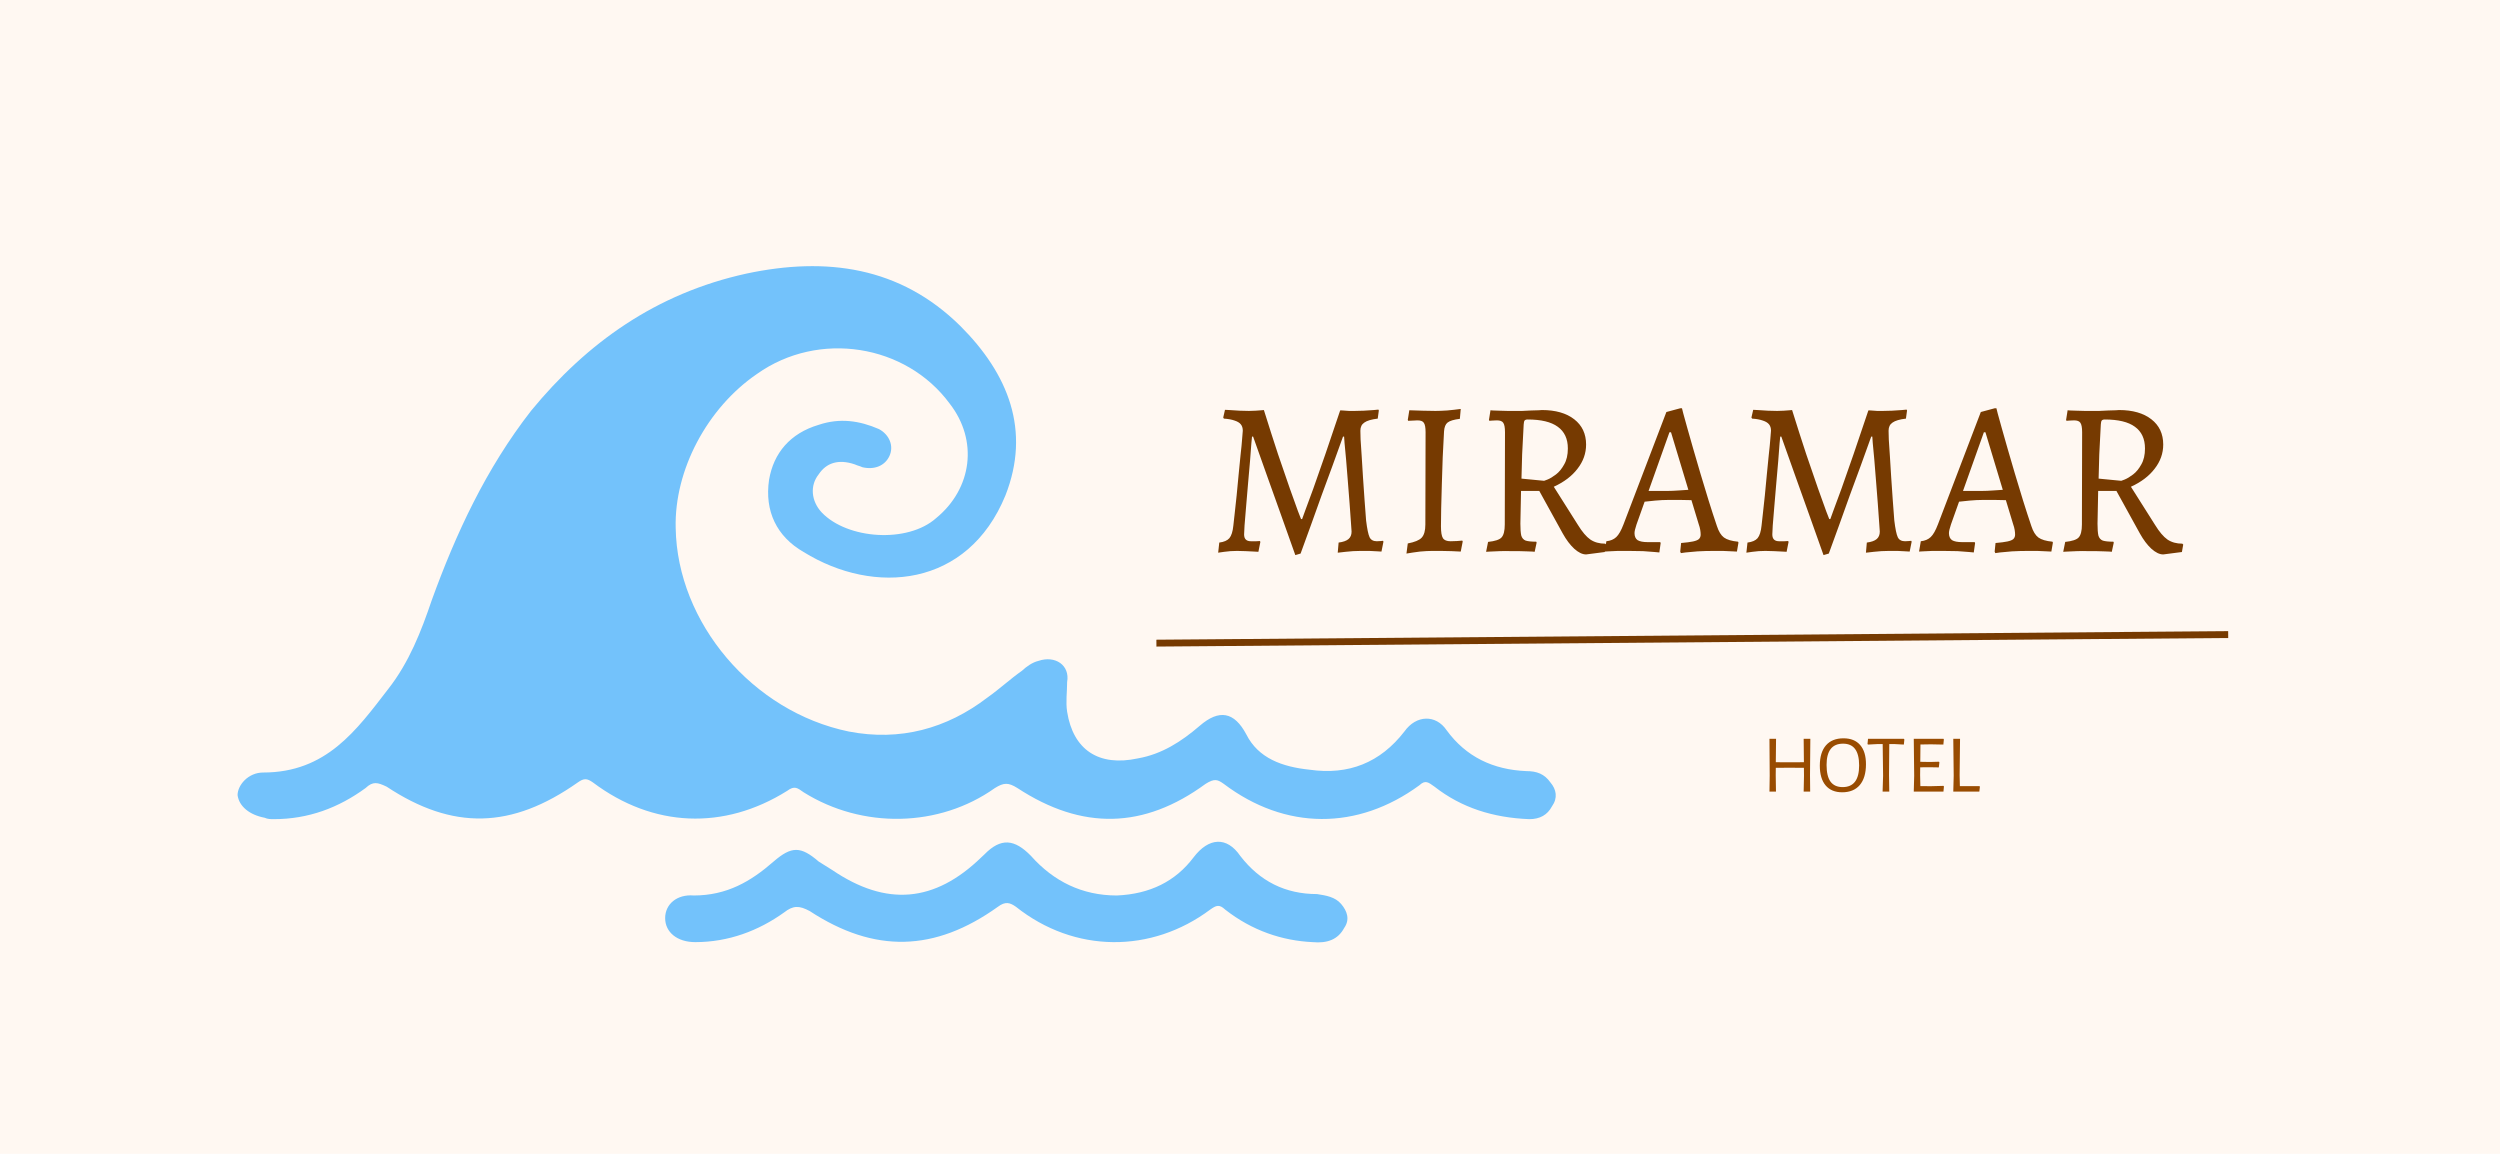 <svg width="364" height="168" viewBox="0 0 364 168" fill="none" xmlns="http://www.w3.org/2000/svg">
<g clip-path="url(#clip0_8_81)">
<rect width="364" height="168" fill="#FFF8F2"/>
<g filter="url(#filter0_d_8_81)">
<path d="M225.74 109.92C224.863 108.685 223.767 108.273 222.233 108.273C217.41 108.068 213.464 106.215 210.615 102.305C209.08 100.042 206.23 100.042 204.477 102.511C200.97 107.039 196.366 108.891 190.667 108.068C186.721 107.656 183.214 106.421 181.46 102.923C179.706 99.63 177.514 99.219 174.665 101.688C172.034 103.952 169.184 105.804 165.677 106.421C159.978 107.656 156.251 105.186 155.374 99.63C155.155 98.19 155.374 96.749 155.374 95.308C155.813 92.839 153.621 91.398 151.209 92.222C150.333 92.427 149.456 93.045 148.798 93.662C147.044 94.897 145.51 96.337 143.756 97.572C137.838 102.1 131.042 103.952 123.589 102.511C109.56 99.63 98.6 86.665 98.38 72.877C98.161 64.44 102.984 55.385 110.218 50.446C119.205 44.066 131.919 46.124 138.276 54.767C142.441 60.118 141.564 67.115 136.303 71.437C132.138 75.141 123.37 74.523 119.643 70.613C118.109 68.967 117.89 66.703 119.205 65.057C120.301 63.411 122.055 62.793 124.466 63.617C124.904 63.822 125.124 63.822 125.562 64.028C127.316 64.44 128.85 63.822 129.508 62.382C130.165 60.941 129.508 59.295 127.973 58.472C125.124 57.237 122.274 56.825 119.205 57.854C115.04 59.089 112.629 61.97 111.971 65.88C111.314 70.408 113.067 74.112 117.013 76.376C127.316 82.755 140.907 81.52 146.387 68.144C150.113 58.678 146.825 50.446 139.811 43.449C131.042 34.806 120.301 33.365 108.683 35.834C95.531 38.716 85.447 45.918 77.336 55.796C70.76 64.234 66.376 73.7 62.869 83.373C61.334 87.9 59.581 92.427 56.512 96.337C51.908 102.305 47.524 108.479 38.317 108.479C36.125 108.479 34.591 110.331 34.591 111.772C34.81 113.418 36.344 114.653 38.537 115.065C38.975 115.27 39.413 115.27 39.852 115.27C44.894 115.27 49.278 113.624 53.224 110.743C54.32 109.714 54.977 109.92 56.292 110.537C65.938 116.917 74.487 116.711 84.132 109.92C85.009 109.302 85.447 109.302 86.324 109.92C95.092 116.505 105.395 116.917 114.602 111.154C115.698 110.331 116.136 110.743 117.013 111.36C125.562 116.711 136.742 116.505 144.852 110.743C146.168 109.92 146.825 109.92 148.14 110.743C157.566 116.917 166.554 116.711 175.541 110.126C176.857 109.302 177.295 109.508 178.172 110.126C187.159 116.917 197.681 116.917 206.669 110.331C207.546 109.508 207.984 109.92 208.861 110.537C212.807 113.624 217.41 115.065 222.671 115.27C224.206 115.27 225.302 114.653 225.959 113.418C226.836 112.183 226.617 110.949 225.74 109.92ZM191.763 126.177C187.159 126.177 183.433 124.325 180.583 120.621C178.61 117.74 175.98 117.946 173.788 120.827C171.157 124.325 167.431 126.177 162.608 126.383C157.566 126.383 153.401 124.325 150.113 120.621C147.702 118.151 145.729 117.946 143.318 120.415L142.879 120.827C136.084 127.412 129.069 128.029 121.178 122.679L119.205 121.444C116.575 119.18 115.259 119.18 112.629 121.444C109.341 124.325 105.833 126.383 101.011 126.383C98.6 126.177 96.846 127.618 96.846 129.676C96.846 131.734 98.6 133.174 101.23 133.174C106.053 133.174 110.437 131.528 114.163 128.853C115.479 127.824 116.355 127.824 117.89 128.647C127.316 134.821 136.084 134.615 145.291 128.029C146.387 127.206 147.044 127.412 147.921 128.029C156.47 134.821 167.65 134.821 176.199 128.441C177.076 127.824 177.514 127.618 178.391 128.441C182.337 131.528 186.721 132.968 191.105 133.174C193.297 133.38 194.832 132.763 195.709 131.116C196.585 129.882 196.147 128.647 195.27 127.618C194.393 126.589 193.078 126.383 191.763 126.177Z" fill="#73C2FB"/>
</g>
<g filter="url(#filter1_d_8_81)">
<path d="M188.598 76.822C187.916 74.902 187.233 72.982 186.55 71.062C185.868 69.142 185.185 67.233 184.502 65.334C183.82 63.414 183.137 61.494 182.454 59.574H182.294C182.294 59.574 182.262 59.905 182.198 60.566C182.156 61.206 182.092 62.049 182.006 63.094C181.921 64.118 181.825 65.217 181.718 66.39C181.612 67.564 181.516 68.694 181.43 69.782C181.345 70.849 181.27 71.756 181.206 72.502C181.164 73.228 181.142 73.665 181.142 73.814C181.142 74.476 181.473 74.806 182.134 74.806C182.305 74.806 182.561 74.806 182.902 74.806C183.265 74.785 183.446 74.774 183.446 74.774L183.51 74.902L183.222 76.342C183.222 76.342 183.03 76.332 182.646 76.31C182.284 76.289 181.857 76.268 181.366 76.246C180.897 76.225 180.481 76.214 180.118 76.214C179.798 76.214 179.478 76.225 179.158 76.246C178.838 76.268 178.54 76.3 178.262 76.342C177.985 76.385 177.761 76.417 177.59 76.438C177.441 76.46 177.366 76.47 177.366 76.47L177.526 74.998C178.209 74.913 178.7 74.7 178.998 74.358C179.297 73.996 179.489 73.388 179.574 72.534C179.617 72.15 179.681 71.574 179.766 70.806C179.852 70.017 179.948 69.132 180.054 68.15C180.161 67.148 180.257 66.134 180.342 65.11C180.449 64.086 180.545 63.116 180.63 62.198C180.737 61.281 180.812 60.513 180.854 59.894C180.918 59.254 180.95 58.86 180.95 58.71C180.95 58.326 180.854 58.017 180.662 57.782C180.47 57.548 180.172 57.366 179.766 57.238C179.361 57.089 178.838 56.993 178.198 56.95L178.102 56.79L178.358 55.67C178.358 55.67 178.572 55.681 178.998 55.702C179.446 55.724 179.948 55.756 180.502 55.798C181.057 55.82 181.505 55.83 181.846 55.83C182.166 55.83 182.486 55.82 182.806 55.798C183.148 55.777 183.436 55.756 183.67 55.734C183.905 55.713 184.022 55.702 184.022 55.702C184.748 58.028 185.43 60.161 186.07 62.102C186.732 64.044 187.308 65.718 187.798 67.126C188.31 68.534 188.705 69.633 188.982 70.422C189.281 71.19 189.43 71.574 189.43 71.574H189.59C189.59 71.574 189.729 71.19 190.006 70.422C190.305 69.633 190.71 68.534 191.222 67.126C191.734 65.697 192.321 64.022 192.982 62.102C193.644 60.182 194.358 58.07 195.126 55.766C195.126 55.745 195.254 55.745 195.51 55.766C195.788 55.788 196.086 55.809 196.406 55.83C196.748 55.83 197.025 55.83 197.238 55.83C197.558 55.83 197.996 55.82 198.55 55.798C199.105 55.756 199.596 55.724 200.022 55.702C200.47 55.66 200.694 55.638 200.694 55.638L200.758 55.766L200.598 56.95C199.681 57.057 199.03 57.249 198.646 57.526C198.262 57.782 198.07 58.177 198.07 58.71C198.07 58.902 198.081 59.329 198.102 59.99C198.145 60.652 198.198 61.462 198.262 62.422C198.326 63.382 198.39 64.417 198.454 65.526C198.54 66.614 198.614 67.702 198.678 68.79C198.764 69.878 198.838 70.87 198.902 71.766C199.052 73.004 199.222 73.825 199.414 74.23C199.606 74.614 199.958 74.806 200.47 74.806C200.662 74.806 200.854 74.796 201.046 74.774C201.26 74.753 201.366 74.742 201.366 74.742L201.43 74.87L201.142 76.31C201.142 76.31 200.972 76.3 200.63 76.278C200.289 76.257 199.873 76.236 199.382 76.214C198.913 76.214 198.486 76.214 198.102 76.214C197.761 76.214 197.398 76.225 197.014 76.246C196.63 76.268 196.268 76.3 195.926 76.342C195.585 76.385 195.308 76.417 195.094 76.438C194.881 76.46 194.774 76.47 194.774 76.47L194.902 74.998C195.564 74.913 196.044 74.742 196.342 74.486C196.641 74.23 196.79 73.868 196.79 73.398C196.79 73.206 196.758 72.748 196.694 72.022C196.652 71.276 196.588 70.38 196.502 69.334C196.417 68.289 196.332 67.201 196.246 66.07C196.161 64.94 196.076 63.884 195.99 62.902C195.905 61.921 195.83 61.121 195.766 60.502C195.724 59.884 195.702 59.574 195.702 59.574H195.542C195.03 60.982 194.518 62.401 194.006 63.83C193.494 65.238 192.972 66.657 192.438 68.086C191.926 69.516 191.414 70.945 190.902 72.374C190.39 73.782 189.878 75.19 189.366 76.598L188.598 76.822ZM204.78 76.598L204.972 75.126C205.975 74.934 206.647 74.657 206.988 74.294C207.351 73.91 207.532 73.27 207.532 72.374L207.564 58.934C207.564 58.252 207.479 57.793 207.308 57.558C207.159 57.324 206.849 57.206 206.38 57.206C206.231 57.206 206.017 57.217 205.74 57.238C205.484 57.238 205.249 57.249 205.036 57.27L204.972 57.142L205.196 55.734C205.751 55.756 206.401 55.777 207.148 55.798C207.916 55.82 208.535 55.83 209.004 55.83C209.452 55.83 210.017 55.809 210.7 55.766C211.404 55.702 212.065 55.628 212.684 55.542L212.556 56.982C211.681 57.089 211.084 57.27 210.764 57.526C210.465 57.761 210.295 58.188 210.252 58.806C210.188 59.98 210.124 61.228 210.06 62.55C210.017 63.873 209.975 65.185 209.932 66.486C209.889 67.766 209.857 68.95 209.836 70.038C209.815 71.105 209.804 71.969 209.804 72.63C209.804 73.484 209.9 74.06 210.092 74.358C210.284 74.657 210.657 74.806 211.212 74.806C211.511 74.806 211.82 74.796 212.14 74.774C212.46 74.753 212.716 74.732 212.908 74.71L212.972 74.838L212.684 76.31C212.3 76.289 211.852 76.268 211.34 76.246C210.828 76.246 210.316 76.236 209.804 76.214C209.292 76.214 208.855 76.214 208.492 76.214C208.023 76.214 207.436 76.246 206.732 76.31C206.049 76.396 205.399 76.492 204.78 76.598ZM230.935 76.726C230.401 76.726 229.825 76.449 229.207 75.894C228.609 75.34 228.055 74.604 227.543 73.686L224.119 67.478H221.463L221.367 72.246C221.367 73.014 221.409 73.59 221.495 73.974C221.601 74.337 221.815 74.582 222.135 74.71C222.476 74.817 222.988 74.87 223.671 74.87L223.735 74.998L223.447 76.342C223.447 76.342 223.34 76.332 223.127 76.31C222.913 76.31 222.636 76.3 222.295 76.278C221.975 76.278 221.612 76.268 221.207 76.246C220.823 76.246 220.439 76.246 220.055 76.246C219.521 76.225 218.967 76.225 218.391 76.246C217.836 76.268 217.356 76.289 216.951 76.31C216.567 76.332 216.375 76.342 216.375 76.342L216.663 74.902C217.665 74.796 218.316 74.582 218.615 74.262C218.935 73.921 219.095 73.292 219.095 72.374L219.127 58.934C219.127 58.252 219.041 57.793 218.871 57.558C218.721 57.324 218.412 57.206 217.943 57.206C217.751 57.206 217.516 57.217 217.239 57.238C216.983 57.26 216.855 57.27 216.855 57.27L216.791 57.142L217.015 55.734C217.015 55.734 217.132 55.745 217.367 55.766C217.623 55.766 217.943 55.777 218.327 55.798C218.711 55.798 219.105 55.809 219.511 55.83C219.916 55.83 220.268 55.83 220.567 55.83C220.844 55.83 221.196 55.83 221.623 55.83C222.071 55.809 222.508 55.788 222.935 55.766C223.383 55.745 223.756 55.734 224.055 55.734C224.353 55.713 224.503 55.702 224.503 55.702C226.487 55.702 228.055 56.15 229.207 57.046C230.359 57.942 230.935 59.169 230.935 60.726C230.935 62.006 230.519 63.18 229.687 64.246C228.876 65.313 227.724 66.188 226.231 66.87L229.751 72.438C230.369 73.441 230.967 74.145 231.543 74.55C232.14 74.956 232.865 75.158 233.719 75.158L233.847 75.286L233.655 76.374L230.935 76.726ZM224.823 66.006C224.823 66.006 224.993 65.942 225.335 65.814C225.697 65.665 226.103 65.42 226.551 65.078C226.999 64.737 227.393 64.257 227.735 63.638C228.097 63.02 228.279 62.241 228.279 61.302C228.279 59.894 227.788 58.838 226.807 58.134C225.847 57.43 224.385 57.078 222.423 57.078C222.209 57.078 222.06 57.132 221.975 57.238C221.911 57.324 221.868 57.516 221.847 57.814C221.761 59.5 221.687 60.95 221.623 62.166C221.58 63.382 221.548 64.556 221.527 65.686L224.823 66.006ZM244.737 76.534L244.641 76.31L244.769 75.062C245.516 74.998 246.092 74.924 246.497 74.838C246.902 74.753 247.19 74.636 247.361 74.486C247.532 74.316 247.617 74.102 247.617 73.846C247.617 73.633 247.596 73.398 247.553 73.142C247.51 72.886 247.436 72.609 247.329 72.31L246.273 68.822C245.889 68.801 245.345 68.79 244.641 68.79C243.958 68.79 243.393 68.79 242.945 68.79C242.326 68.79 241.676 68.822 240.993 68.886C240.332 68.95 239.82 69.004 239.457 69.046L238.273 72.374C238.081 72.95 237.985 73.366 237.985 73.622C237.985 74.092 238.134 74.433 238.433 74.646C238.753 74.838 239.244 74.934 239.905 74.934H241.729L241.793 75.062L241.601 76.438C241.601 76.438 241.377 76.417 240.929 76.374C240.481 76.332 239.916 76.289 239.233 76.246C238.55 76.225 237.857 76.214 237.153 76.214C236.641 76.214 236.108 76.214 235.553 76.214C235.02 76.236 234.561 76.257 234.177 76.278C233.814 76.3 233.633 76.31 233.633 76.31L233.889 74.806C234.486 74.742 234.966 74.54 235.329 74.198C235.692 73.857 236.044 73.238 236.385 72.342L242.625 55.99L244.641 55.446H244.897C244.897 55.446 244.961 55.702 245.089 56.214C245.238 56.705 245.43 57.398 245.665 58.294C245.921 59.169 246.209 60.182 246.529 61.334C246.87 62.465 247.222 63.67 247.585 64.95C247.969 66.23 248.364 67.532 248.769 68.854C249.174 70.156 249.58 71.404 249.985 72.598C250.241 73.388 250.582 73.942 251.009 74.262C251.457 74.582 252.14 74.785 253.057 74.87L253.121 74.998L252.897 76.31C252.897 76.31 252.684 76.3 252.257 76.278C251.852 76.257 251.382 76.236 250.849 76.214C250.316 76.214 249.868 76.214 249.505 76.214C248.694 76.214 247.916 76.236 247.169 76.278C246.444 76.342 245.857 76.396 245.409 76.438C244.961 76.502 244.737 76.534 244.737 76.534ZM240.033 67.478H242.849C243.276 67.478 243.788 67.457 244.385 67.414C244.982 67.372 245.462 67.34 245.825 67.318L243.297 58.934H243.073L240.033 67.478ZM265.505 76.822C264.822 74.902 264.139 72.982 263.457 71.062C262.774 69.142 262.091 67.233 261.409 65.334C260.726 63.414 260.043 61.494 259.361 59.574H259.201C259.201 59.574 259.169 59.905 259.105 60.566C259.062 61.206 258.998 62.049 258.913 63.094C258.827 64.118 258.731 65.217 258.625 66.39C258.518 67.564 258.422 68.694 258.337 69.782C258.251 70.849 258.177 71.756 258.113 72.502C258.07 73.228 258.049 73.665 258.049 73.814C258.049 74.476 258.379 74.806 259.041 74.806C259.211 74.806 259.467 74.806 259.809 74.806C260.171 74.785 260.353 74.774 260.353 74.774L260.417 74.902L260.129 76.342C260.129 76.342 259.937 76.332 259.553 76.31C259.19 76.289 258.763 76.268 258.273 76.246C257.803 76.225 257.387 76.214 257.025 76.214C256.705 76.214 256.385 76.225 256.065 76.246C255.745 76.268 255.446 76.3 255.169 76.342C254.891 76.385 254.667 76.417 254.497 76.438C254.347 76.46 254.273 76.47 254.273 76.47L254.433 74.998C255.115 74.913 255.606 74.7 255.905 74.358C256.203 73.996 256.395 73.388 256.481 72.534C256.523 72.15 256.587 71.574 256.673 70.806C256.758 70.017 256.854 69.132 256.961 68.15C257.067 67.148 257.163 66.134 257.249 65.11C257.355 64.086 257.451 63.116 257.537 62.198C257.643 61.281 257.718 60.513 257.761 59.894C257.825 59.254 257.857 58.86 257.857 58.71C257.857 58.326 257.761 58.017 257.569 57.782C257.377 57.548 257.078 57.366 256.673 57.238C256.267 57.089 255.745 56.993 255.105 56.95L255.009 56.79L255.265 55.67C255.265 55.67 255.478 55.681 255.905 55.702C256.353 55.724 256.854 55.756 257.409 55.798C257.963 55.82 258.411 55.83 258.753 55.83C259.073 55.83 259.393 55.82 259.713 55.798C260.054 55.777 260.342 55.756 260.577 55.734C260.811 55.713 260.929 55.702 260.929 55.702C261.654 58.028 262.337 60.161 262.977 62.102C263.638 64.044 264.214 65.718 264.705 67.126C265.217 68.534 265.611 69.633 265.889 70.422C266.187 71.19 266.337 71.574 266.337 71.574H266.497C266.497 71.574 266.635 71.19 266.913 70.422C267.211 69.633 267.617 68.534 268.129 67.126C268.641 65.697 269.227 64.022 269.889 62.102C270.55 60.182 271.265 58.07 272.033 55.766C272.033 55.745 272.161 55.745 272.417 55.766C272.694 55.788 272.993 55.809 273.313 55.83C273.654 55.83 273.931 55.83 274.145 55.83C274.465 55.83 274.902 55.82 275.457 55.798C276.011 55.756 276.502 55.724 276.929 55.702C277.377 55.66 277.601 55.638 277.601 55.638L277.665 55.766L277.505 56.95C276.587 57.057 275.937 57.249 275.553 57.526C275.169 57.782 274.977 58.177 274.977 58.71C274.977 58.902 274.987 59.329 275.009 59.99C275.051 60.652 275.105 61.462 275.169 62.422C275.233 63.382 275.297 64.417 275.361 65.526C275.446 66.614 275.521 67.702 275.585 68.79C275.67 69.878 275.745 70.87 275.809 71.766C275.958 73.004 276.129 73.825 276.321 74.23C276.513 74.614 276.865 74.806 277.377 74.806C277.569 74.806 277.761 74.796 277.953 74.774C278.166 74.753 278.273 74.742 278.273 74.742L278.337 74.87L278.049 76.31C278.049 76.31 277.878 76.3 277.537 76.278C277.195 76.257 276.779 76.236 276.289 76.214C275.819 76.214 275.393 76.214 275.009 76.214C274.667 76.214 274.305 76.225 273.921 76.246C273.537 76.268 273.174 76.3 272.833 76.342C272.491 76.385 272.214 76.417 272.001 76.438C271.787 76.46 271.681 76.47 271.681 76.47L271.809 74.998C272.47 74.913 272.95 74.742 273.249 74.486C273.547 74.23 273.697 73.868 273.697 73.398C273.697 73.206 273.665 72.748 273.601 72.022C273.558 71.276 273.494 70.38 273.409 69.334C273.323 68.289 273.238 67.201 273.153 66.07C273.067 64.94 272.982 63.884 272.897 62.902C272.811 61.921 272.737 61.121 272.673 60.502C272.63 59.884 272.609 59.574 272.609 59.574H272.449C271.937 60.982 271.425 62.401 270.913 63.83C270.401 65.238 269.878 66.657 269.345 68.086C268.833 69.516 268.321 70.945 267.809 72.374C267.297 73.782 266.785 75.19 266.273 76.598L265.505 76.822ZM290.518 76.534L290.422 76.31L290.55 75.062C291.297 74.998 291.873 74.924 292.278 74.838C292.684 74.753 292.972 74.636 293.142 74.486C293.313 74.316 293.398 74.102 293.398 73.846C293.398 73.633 293.377 73.398 293.334 73.142C293.292 72.886 293.217 72.609 293.11 72.31L292.054 68.822C291.67 68.801 291.126 68.79 290.422 68.79C289.74 68.79 289.174 68.79 288.726 68.79C288.108 68.79 287.457 68.822 286.774 68.886C286.113 68.95 285.601 69.004 285.238 69.046L284.054 72.374C283.862 72.95 283.766 73.366 283.766 73.622C283.766 74.092 283.916 74.433 284.214 74.646C284.534 74.838 285.025 74.934 285.686 74.934H287.51L287.574 75.062L287.382 76.438C287.382 76.438 287.158 76.417 286.71 76.374C286.262 76.332 285.697 76.289 285.014 76.246C284.332 76.225 283.638 76.214 282.934 76.214C282.422 76.214 281.889 76.214 281.334 76.214C280.801 76.236 280.342 76.257 279.958 76.278C279.596 76.3 279.414 76.31 279.414 76.31L279.67 74.806C280.268 74.742 280.748 74.54 281.11 74.198C281.473 73.857 281.825 73.238 282.166 72.342L288.406 55.99L290.422 55.446H290.678C290.678 55.446 290.742 55.702 290.87 56.214C291.02 56.705 291.212 57.398 291.446 58.294C291.702 59.169 291.99 60.182 292.31 61.334C292.652 62.465 293.004 63.67 293.366 64.95C293.75 66.23 294.145 67.532 294.55 68.854C294.956 70.156 295.361 71.404 295.766 72.598C296.022 73.388 296.364 73.942 296.79 74.262C297.238 74.582 297.921 74.785 298.838 74.87L298.902 74.998L298.678 76.31C298.678 76.31 298.465 76.3 298.038 76.278C297.633 76.257 297.164 76.236 296.63 76.214C296.097 76.214 295.649 76.214 295.286 76.214C294.476 76.214 293.697 76.236 292.95 76.278C292.225 76.342 291.638 76.396 291.19 76.438C290.742 76.502 290.518 76.534 290.518 76.534ZM285.814 67.478H288.63C289.057 67.478 289.569 67.457 290.166 67.414C290.764 67.372 291.244 67.34 291.606 67.318L289.078 58.934H288.854L285.814 67.478ZM314.966 76.726C314.432 76.726 313.856 76.449 313.238 75.894C312.64 75.34 312.086 74.604 311.574 73.686L308.15 67.478H305.494L305.398 72.246C305.398 73.014 305.44 73.59 305.526 73.974C305.632 74.337 305.846 74.582 306.166 74.71C306.507 74.817 307.019 74.87 307.702 74.87L307.766 74.998L307.478 76.342C307.478 76.342 307.371 76.332 307.158 76.31C306.944 76.31 306.667 76.3 306.326 76.278C306.006 76.278 305.643 76.268 305.238 76.246C304.854 76.246 304.47 76.246 304.086 76.246C303.552 76.225 302.998 76.225 302.422 76.246C301.867 76.268 301.387 76.289 300.982 76.31C300.598 76.332 300.406 76.342 300.406 76.342L300.694 74.902C301.696 74.796 302.347 74.582 302.646 74.262C302.966 73.921 303.126 73.292 303.126 72.374L303.158 58.934C303.158 58.252 303.072 57.793 302.902 57.558C302.752 57.324 302.443 57.206 301.974 57.206C301.782 57.206 301.547 57.217 301.27 57.238C301.014 57.26 300.886 57.27 300.886 57.27L300.822 57.142L301.046 55.734C301.046 55.734 301.163 55.745 301.398 55.766C301.654 55.766 301.974 55.777 302.358 55.798C302.742 55.798 303.136 55.809 303.542 55.83C303.947 55.83 304.299 55.83 304.598 55.83C304.875 55.83 305.227 55.83 305.654 55.83C306.102 55.809 306.539 55.788 306.966 55.766C307.414 55.745 307.787 55.734 308.086 55.734C308.384 55.713 308.534 55.702 308.534 55.702C310.518 55.702 312.086 56.15 313.238 57.046C314.39 57.942 314.966 59.169 314.966 60.726C314.966 62.006 314.55 63.18 313.718 64.246C312.907 65.313 311.755 66.188 310.262 66.87L313.782 72.438C314.4 73.441 314.998 74.145 315.574 74.55C316.171 74.956 316.896 75.158 317.75 75.158L317.878 75.286L317.686 76.374L314.966 76.726ZM308.854 66.006C308.854 66.006 309.024 65.942 309.366 65.814C309.728 65.665 310.134 65.42 310.582 65.078C311.03 64.737 311.424 64.257 311.766 63.638C312.128 63.02 312.31 62.241 312.31 61.302C312.31 59.894 311.819 58.838 310.838 58.134C309.878 57.43 308.416 57.078 306.454 57.078C306.24 57.078 306.091 57.132 306.006 57.238C305.942 57.324 305.899 57.516 305.878 57.814C305.792 59.5 305.718 60.95 305.654 62.166C305.611 63.382 305.579 64.556 305.558 65.686L308.854 66.006Z" fill="#763A01"/>
</g>
<g filter="url(#filter2_d_8_81)">
<path d="M263.537 108.862L263.561 111.262H262.613L262.661 108.946L262.649 107.794L260.513 107.782L258.557 107.794L258.545 108.862L258.581 111.262H257.633L257.669 108.946L257.633 103.57H258.593L258.557 106.978L260.597 106.99L262.649 106.978L262.613 103.57H263.585L263.537 108.862ZM268.409 103.498C269.465 103.498 270.273 103.822 270.833 104.47C271.401 105.118 271.685 106.05 271.685 107.266C271.685 108.578 271.385 109.59 270.785 110.302C270.185 111.006 269.329 111.358 268.217 111.358C267.177 111.358 266.373 111.022 265.805 110.35C265.245 109.678 264.965 108.722 264.965 107.482C264.965 106.202 265.261 105.218 265.853 104.53C266.453 103.842 267.305 103.498 268.409 103.498ZM268.349 104.278C266.749 104.278 265.949 105.31 265.949 107.374C265.949 108.47 266.141 109.282 266.525 109.81C266.917 110.338 267.505 110.602 268.289 110.602C269.889 110.602 270.689 109.55 270.689 107.446C270.689 106.374 270.493 105.578 270.101 105.058C269.717 104.538 269.133 104.278 268.349 104.278ZM277.274 103.666L277.202 104.41L275.858 104.338H275.078L275.042 108.862L275.078 111.262H274.106L274.178 108.946L274.118 104.338H273.338L271.97 104.41L271.91 104.314L271.982 103.57H277.202L277.274 103.666ZM283.037 110.518L282.965 111.262H278.645L278.705 108.946L278.645 103.57H282.977L283.025 103.666L282.953 104.41L281.141 104.374L279.617 104.398L279.593 106.918L281.033 106.942L282.305 106.906L282.377 106.99L282.293 107.734L280.949 107.71L279.581 107.722L279.569 108.862L279.605 110.458L281.129 110.47L282.977 110.422L283.037 110.518ZM288.274 110.542L288.19 111.262H284.398L284.458 108.946L284.398 103.57H285.382L285.322 108.862L285.358 110.458H288.202L288.274 110.542Z" fill="#994C01"/>
</g>
<g filter="url(#filter3_d_8_81)">
<line y1="-0.5" x2="156.051" y2="-0.5" transform="matrix(1 -0.008 0.008 1 168.377 90.141)" stroke="#763A01"/>
</g>
</g>
<defs>
<filter id="filter0_d_8_81" x="30.591" y="34.752" width="199.926" height="106.46" filterUnits="userSpaceOnUse" color-interpolation-filters="sRGB">
<feFlood flood-opacity="0" result="BackgroundImageFix"/>
<feColorMatrix in="SourceAlpha" type="matrix" values="0 0 0 0 0 0 0 0 0 0 0 0 0 0 0 0 0 0 127 0" result="hardAlpha"/>
<feOffset dy="4"/>
<feGaussianBlur stdDeviation="2"/>
<feComposite in2="hardAlpha" operator="out"/>
<feColorMatrix type="matrix" values="0 0 0 0 0.451 0 0 0 0 0.761 0 0 0 0 0.984 0 0 0 0.25 0"/>
<feBlend mode="normal" in2="BackgroundImageFix" result="effect1_dropShadow_8_81"/>
<feBlend mode="normal" in="SourceGraphic" in2="effect1_dropShadow_8_81" result="shape"/>
</filter>
<filter id="filter1_d_8_81" x="173.366" y="55.446" width="148.511" height="29.376" filterUnits="userSpaceOnUse" color-interpolation-filters="sRGB">
<feFlood flood-opacity="0" result="BackgroundImageFix"/>
<feColorMatrix in="SourceAlpha" type="matrix" values="0 0 0 0 0 0 0 0 0 0 0 0 0 0 0 0 0 0 127 0" result="hardAlpha"/>
<feOffset dy="4"/>
<feGaussianBlur stdDeviation="2"/>
<feComposite in2="hardAlpha" operator="out"/>
<feColorMatrix type="matrix" values="0 0 0 0 0.461 0 0 0 0 0.228 0 0 0 0 0.002 0 0 0 0.25 0"/>
<feBlend mode="normal" in2="BackgroundImageFix" result="effect1_dropShadow_8_81"/>
<feBlend mode="normal" in="SourceGraphic" in2="effect1_dropShadow_8_81" result="shape"/>
</filter>
<filter id="filter2_d_8_81" x="253.633" y="103.498" width="38.641" height="15.86" filterUnits="userSpaceOnUse" color-interpolation-filters="sRGB">
<feFlood flood-opacity="0" result="BackgroundImageFix"/>
<feColorMatrix in="SourceAlpha" type="matrix" values="0 0 0 0 0 0 0 0 0 0 0 0 0 0 0 0 0 0 127 0" result="hardAlpha"/>
<feOffset dy="4"/>
<feGaussianBlur stdDeviation="2"/>
<feComposite in2="hardAlpha" operator="out"/>
<feColorMatrix type="matrix" values="0 0 0 0 0.6 0 0 0 0 0.298 0 0 0 0 0.004 0 0 0 0.25 0"/>
<feBlend mode="normal" in2="BackgroundImageFix" result="effect1_dropShadow_8_81"/>
<feBlend mode="normal" in="SourceGraphic" in2="effect1_dropShadow_8_81" result="shape"/>
</filter>
<filter id="filter3_d_8_81" x="164.369" y="87.905" width="164.054" height="10.236" filterUnits="userSpaceOnUse" color-interpolation-filters="sRGB">
<feFlood flood-opacity="0" result="BackgroundImageFix"/>
<feColorMatrix in="SourceAlpha" type="matrix" values="0 0 0 0 0 0 0 0 0 0 0 0 0 0 0 0 0 0 127 0" result="hardAlpha"/>
<feOffset dy="4"/>
<feGaussianBlur stdDeviation="2"/>
<feComposite in2="hardAlpha" operator="out"/>
<feColorMatrix type="matrix" values="0 0 0 0 0.461 0 0 0 0 0.228 0 0 0 0 0.002 0 0 0 0.25 0"/>
<feBlend mode="normal" in2="BackgroundImageFix" result="effect1_dropShadow_8_81"/>
<feBlend mode="normal" in="SourceGraphic" in2="effect1_dropShadow_8_81" result="shape"/>
</filter>
<clipPath id="clip0_8_81">
<rect width="364" height="168" fill="white"/>
</clipPath>
</defs>
</svg>
